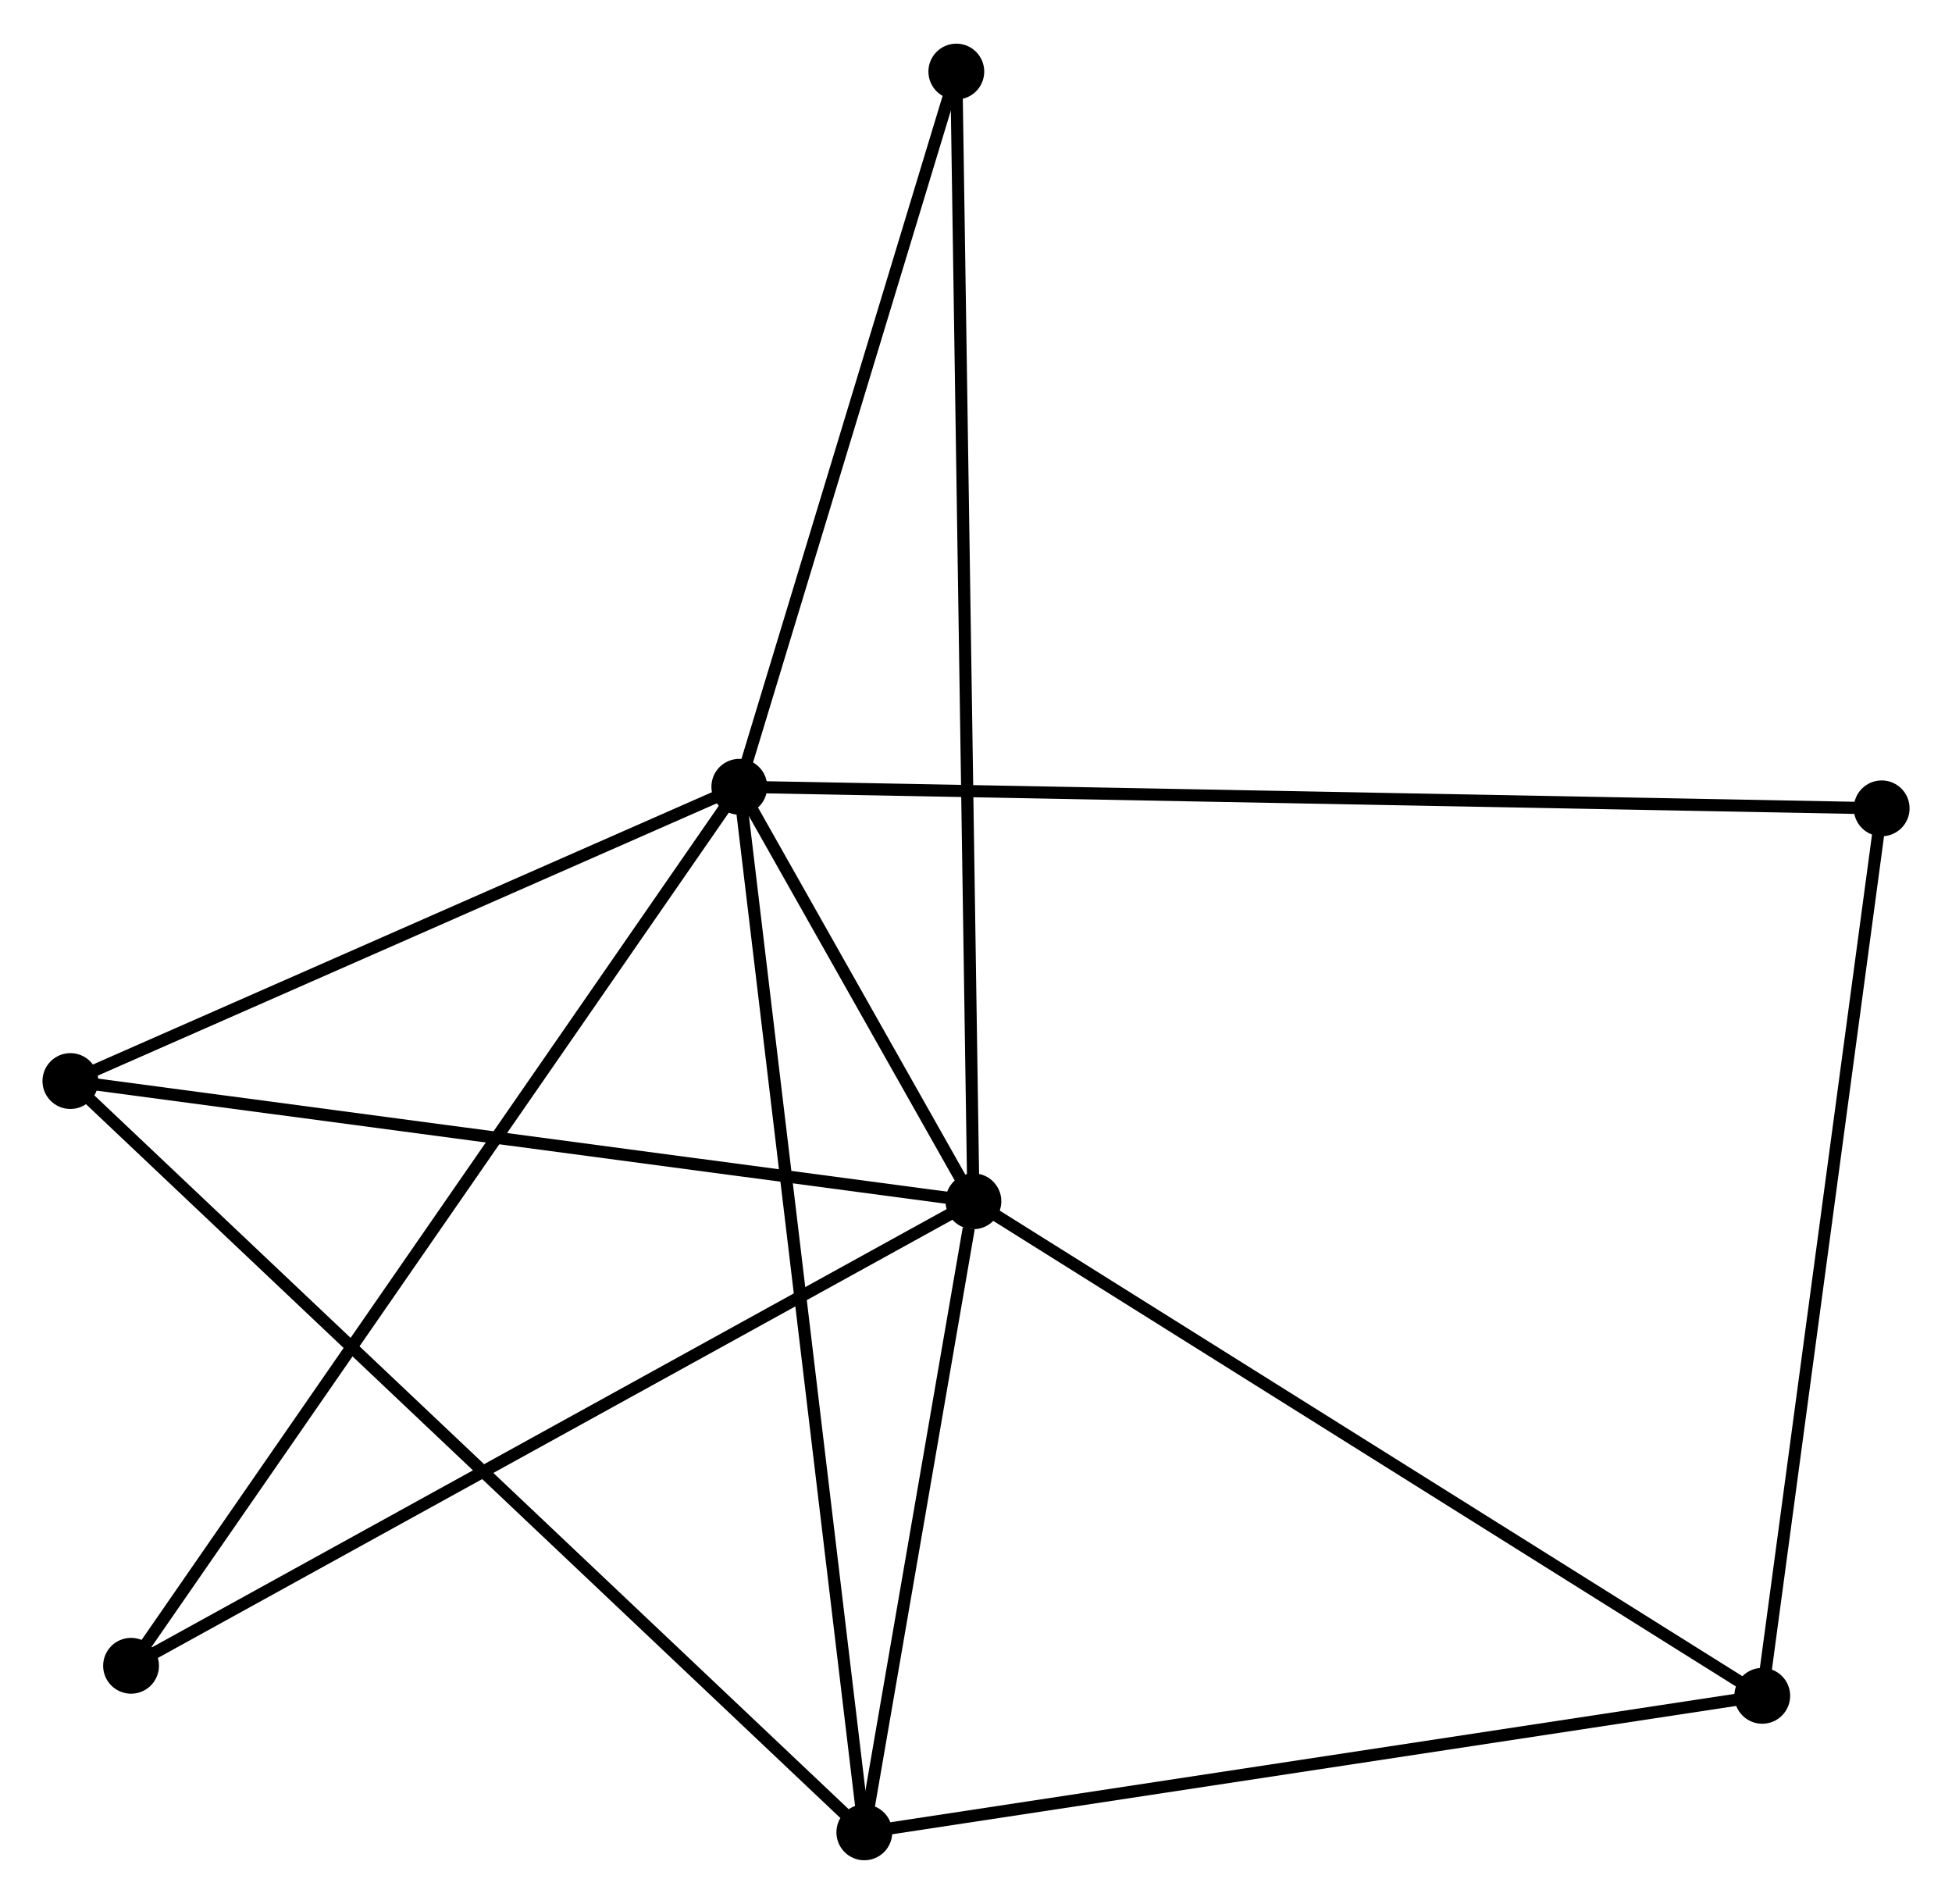 <?xml version="1.0" encoding="UTF-8" standalone="no"?>
<!DOCTYPE svg PUBLIC "-//W3C//DTD SVG 1.1//EN"
 "http://www.w3.org/Graphics/SVG/1.1/DTD/svg11.dtd">
<!-- Generated by graphviz version 2.36.0 (20140111.2315)
 -->
<!-- Title: %3 Pages: 1 -->
<svg width="161pt" height="157pt"
 viewBox="0.00 0.00 160.84 156.65" xmlns="http://www.w3.org/2000/svg" xmlns:xlink="http://www.w3.org/1999/xlink">
<g id="graph0" class="graph" transform="scale(1 1) rotate(0) translate(4 152.652)">
<title>%3</title>
<!-- 0 -->
<g id="node1" class="node"><title>0</title>
<ellipse fill="black" stroke="black" cx="56.918" cy="-87.934" rx="1.8" ry="1.8"/>
</g>
<!-- 1 -->
<g id="node2" class="node"><title>1</title>
<ellipse fill="black" stroke="black" cx="76.207" cy="-53.788" rx="1.8" ry="1.8"/>
</g>
<!-- 0&#45;&#45;1 -->
<g id="edge1" class="edge"><title>0&#45;&#45;1</title>
<path fill="none" stroke="black" d="M57.955,-86.099C61.336,-80.114 72.006,-61.226 75.257,-55.469"/>
</g>
<!-- 2 -->
<g id="node3" class="node"><title>2</title>
<ellipse fill="black" stroke="black" cx="67.219" cy="-1.8" rx="1.8" ry="1.8"/>
</g>
<!-- 0&#45;&#45;2 -->
<g id="edge2" class="edge"><title>0&#45;&#45;2</title>
<path fill="none" stroke="black" d="M57.133,-86.135C58.474,-74.926 65.668,-14.77 67.005,-3.589"/>
</g>
<!-- 3 -->
<g id="node4" class="node"><title>3</title>
<ellipse fill="black" stroke="black" cx="1.8" cy="-63.692" rx="1.8" ry="1.8"/>
</g>
<!-- 0&#45;&#45;3 -->
<g id="edge3" class="edge"><title>0&#45;&#45;3</title>
<path fill="none" stroke="black" d="M55.084,-87.128C46.716,-83.447 12.196,-68.265 3.697,-64.527"/>
</g>
<!-- 5 -->
<g id="node5" class="node"><title>5</title>
<ellipse fill="black" stroke="black" cx="151.045" cy="-86.157" rx="1.8" ry="1.8"/>
</g>
<!-- 0&#45;&#45;5 -->
<g id="edge4" class="edge"><title>0&#45;&#45;5</title>
<path fill="none" stroke="black" d="M58.884,-87.897C71.134,-87.666 136.871,-86.424 149.09,-86.194"/>
</g>
<!-- 6 -->
<g id="node6" class="node"><title>6</title>
<ellipse fill="black" stroke="black" cx="74.799" cy="-146.852" rx="1.8" ry="1.8"/>
</g>
<!-- 0&#45;&#45;6 -->
<g id="edge5" class="edge"><title>0&#45;&#45;6</title>
<path fill="none" stroke="black" d="M57.513,-89.895C60.228,-98.84 71.427,-135.739 74.184,-144.824"/>
</g>
<!-- 7 -->
<g id="node7" class="node"><title>7</title>
<ellipse fill="black" stroke="black" cx="6.799" cy="-15.522" rx="1.8" ry="1.8"/>
</g>
<!-- 0&#45;&#45;7 -->
<g id="edge6" class="edge"><title>0&#45;&#45;7</title>
<path fill="none" stroke="black" d="M55.871,-86.422C49.349,-76.998 14.346,-26.425 7.84,-17.026"/>
</g>
<!-- 1&#45;&#45;2 -->
<g id="edge7" class="edge"><title>1&#45;&#45;2</title>
<path fill="none" stroke="black" d="M75.821,-51.554C74.343,-43.002 69.052,-12.404 67.594,-3.968"/>
</g>
<!-- 1&#45;&#45;3 -->
<g id="edge8" class="edge"><title>1&#45;&#45;3</title>
<path fill="none" stroke="black" d="M74.368,-54.033C64.163,-55.391 14.574,-61.992 3.848,-63.42"/>
</g>
<!-- 1&#45;&#45;6 -->
<g id="edge10" class="edge"><title>1&#45;&#45;6</title>
<path fill="none" stroke="black" d="M76.178,-55.732C75.995,-67.843 75.011,-132.839 74.829,-144.919"/>
</g>
<!-- 1&#45;&#45;7 -->
<g id="edge11" class="edge"><title>1&#45;&#45;7</title>
<path fill="none" stroke="black" d="M74.492,-52.842C64.972,-47.594 18.715,-22.091 8.71,-16.575"/>
</g>
<!-- 4 -->
<g id="node8" class="node"><title>4</title>
<ellipse fill="black" stroke="black" cx="141.205" cy="-13.047" rx="1.8" ry="1.8"/>
</g>
<!-- 1&#45;&#45;4 -->
<g id="edge9" class="edge"><title>1&#45;&#45;4</title>
<path fill="none" stroke="black" d="M77.814,-52.781C86.728,-47.193 130.046,-20.042 139.416,-14.169"/>
</g>
<!-- 2&#45;&#45;3 -->
<g id="edge12" class="edge"><title>2&#45;&#45;3</title>
<path fill="none" stroke="black" d="M65.602,-3.33C56.472,-11.967 11.49,-54.524 3.136,-62.428"/>
</g>
<!-- 2&#45;&#45;4 -->
<g id="edge13" class="edge"><title>2&#45;&#45;4</title>
<path fill="none" stroke="black" d="M69.048,-2.078C79.195,-3.621 128.503,-11.117 139.168,-12.738"/>
</g>
<!-- 4&#45;&#45;5 -->
<g id="edge14" class="edge"><title>4&#45;&#45;5</title>
<path fill="none" stroke="black" d="M141.448,-14.855C142.798,-24.882 149.355,-73.606 150.774,-84.144"/>
</g>
</g>
</svg>
